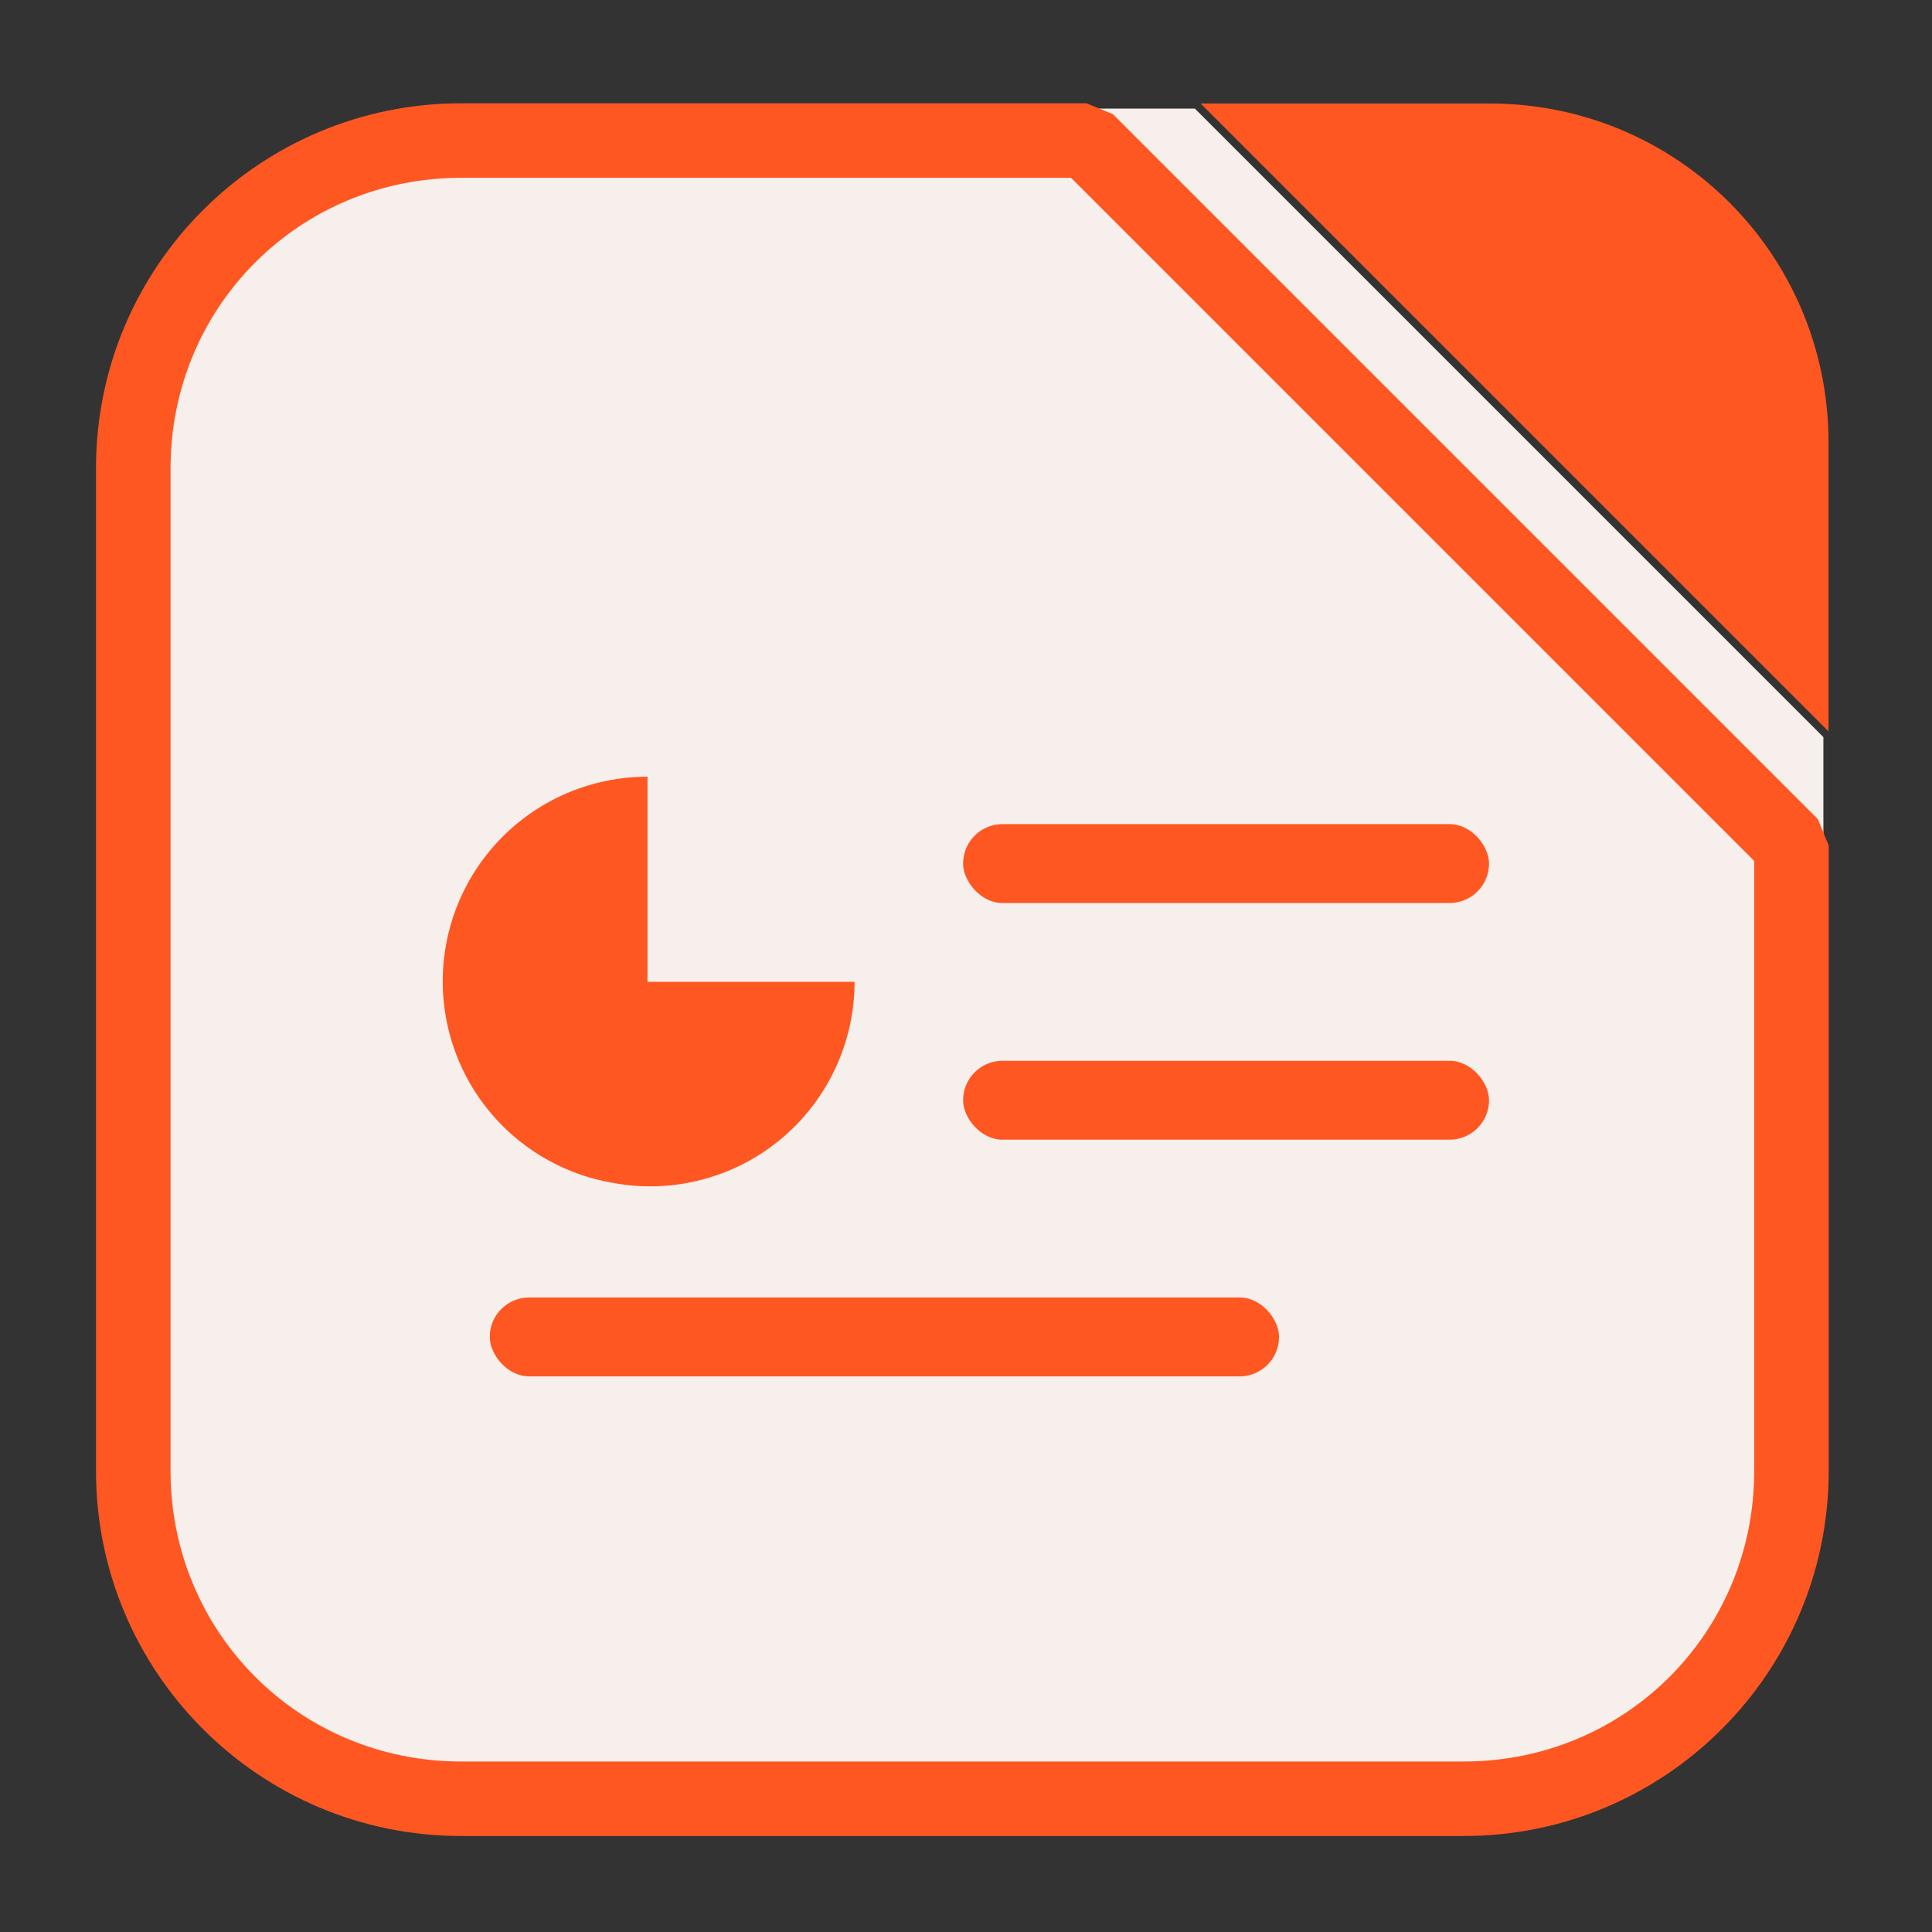 <?xml version="1.0" encoding="UTF-8" standalone="no"?>
<svg
   xmlns:dc="http://purl.org/dc/elements/1.1/"
   xmlns:cc="http://creativecommons.org/ns#"
   xmlns:rdf="http://www.w3.org/1999/02/22-rdf-syntax-ns#"
   xmlns:svg="http://www.w3.org/2000/svg"
   xmlns="http://www.w3.org/2000/svg"
   xmlns:sodipodi="http://sodipodi.sourceforge.net/DTD/sodipodi-0.dtd"
   xmlns:inkscape="http://www.inkscape.org/namespaces/inkscape"
   height="32"
   width="32"
   version="1"
   id="svg14"
   sodipodi:docname="libreoffice-impress.svg"
   inkscape:version="0.92.4 5da689c313, 2019-01-14">
  <rect width="100%" height="100%" fill="#333333" stroke="none"/>
  <defs
     id="defs18" />
  <sodipodi:namedview
     pagecolor="#ffffff"
     bordercolor="#666666"
     borderopacity="1"
     objecttolerance="10"
     gridtolerance="10"
     guidetolerance="10"
     inkscape:pageopacity="0"
     inkscape:pageshadow="2"
     inkscape:window-width="1053"
     inkscape:window-height="678"
     id="namedview16"
     showgrid="false"
     inkscape:zoom="7.375"
     inkscape:cx="16"
     inkscape:cy="16"
     inkscape:window-x="364"
     inkscape:window-y="175"
     inkscape:window-maximized="0"
     inkscape:current-layer="svg14"
     inkscape:pagecheckerboard="true"
     inkscape:snap-global="false" />
  <path
     inkscape:connector-curvature="0"
     style="opacity:1;fill:#ff5722;fill-opacity:1;fill-rule:evenodd;stroke:none;stroke-width:1.043;stroke-linecap:round;stroke-linejoin:bevel;stroke-miterlimit:4;stroke-dasharray:none;stroke-dashoffset:0;stroke-opacity:1"
     d="M 30.286,12.114 V 7.329 C 30.286,4.218 27.782,1.714 24.671,1.714 H 19.886 Z"
     id="path4496"
     inkscape:highlight-color="4283900671" />
  <path
     inkscape:connector-curvature="0"
     style="opacity:1;fill:#f6efec;fill-opacity:1;fill-rule:evenodd;stroke:none;stroke-width:1.043;stroke-linecap:round;stroke-linejoin:bevel;stroke-miterlimit:4;stroke-dasharray:none;stroke-dashoffset:0;stroke-opacity:1"
     d="M 18.124,1.802 H 7.413 C 4.303,1.802 1.798,4.305 1.798,7.415 V 24.587 c 0,3.11 2.505,5.615 5.615,5.615 H 24.585 c 3.11,0 5.613,-2.505 5.613,-5.615 V 13.876 Z"
     id="path4494"
     inkscape:highlight-color="4294967295" />
  <path
     inkscape:connector-curvature="0"
     style="opacity:1;fill:#f6efec;fill-opacity:1;fill-rule:evenodd;stroke:none;stroke-width:1.044;stroke-linecap:round;stroke-linejoin:bevel;stroke-miterlimit:4;stroke-dasharray:none;stroke-dashoffset:0;stroke-opacity:1"
     d="m 18.111,1.799 12.09,12.09 V 12.209 L 19.791,1.799 Z"
     id="rect4497-3"
     inkscape:highlight-color="4283900671" />
  <path
     inkscape:connector-curvature="0"
     id="path4494-6"
     d="M 7.637,1.711 C 4.298,1.711 1.59,4.416 1.59,7.756 V 24.363 C 1.59,27.702 4.298,30.41 7.637,30.41 h 16.607 c 3.339,0 6.045,-2.708 6.045,-6.047 V 14.004 L 30.11,13.568 18.432,1.89 17.996,1.711 Z m 0,1.234 H 17.74 L 29.055,14.26 v 10.104 c 0,2.677 -2.134,4.812 -4.811,4.812 H 7.637 c -2.676,0 -4.812,-2.136 -4.812,-4.812 V 7.756 c 0,-2.676 2.136,-4.811 4.812,-4.811 z"
     style="color:#000000;font-style:normal;font-variant:normal;font-weight:normal;font-stretch:normal;font-size:medium;line-height:normal;font-family:sans-serif;font-variant-ligatures:normal;font-variant-position:normal;font-variant-caps:normal;font-variant-numeric:normal;font-variant-alternates:normal;font-feature-settings:normal;text-indent:0;text-align:start;text-decoration:none;text-decoration-line:none;text-decoration-style:solid;text-decoration-color:#000000;letter-spacing:normal;word-spacing:normal;text-transform:none;writing-mode:lr-tb;direction:ltr;text-orientation:mixed;dominant-baseline:auto;baseline-shift:baseline;text-anchor:start;white-space:normal;shape-padding:0;clip-rule:nonzero;display:inline;overflow:visible;visibility:visible;opacity:1;isolation:auto;mix-blend-mode:normal;color-interpolation:sRGB;color-interpolation-filters:linearRGB;solid-color:#000000;solid-opacity:1;vector-effect:none;fill:#ff5722;fill-opacity:1;fill-rule:evenodd;stroke:none;stroke-width:1.235;stroke-linecap:round;stroke-linejoin:bevel;stroke-miterlimit:4;stroke-dasharray:none;stroke-dashoffset:0;stroke-opacity:1;color-rendering:auto;image-rendering:auto;shape-rendering:auto;text-rendering:auto;enable-background:accumulate"
     inkscape:highlight-color="4283900671" />
  <g
     id="g4539"
     transform="translate(3.835,10.692)"
     style="fill:#ffffff;fill-opacity:1"
     inkscape:highlight-color="4283900671">
    <path
       inkscape:connector-curvature="0"
       id="path4485"
       d="m 6.89,2.173 a 3.39,3.39 0 0 0 -2.938,1.695 3.39,3.39 0 0 0 0,3.389 3.39,3.39 0 0 0 2.051,1.574 3.39,3.39 0 0 0 0.283,0.064 3.39,3.39 0 0 0 0.193,0.031 3.39,3.39 0 0 0 0.092,0.012 3.39,3.39 0 0 0 2.053,-0.432 3.39,3.39 0 0 0 1.695,-2.936 H 6.89 Z"
       style="opacity:1;fill:#ff5722;fill-opacity:1;fill-rule:nonzero;stroke:none;stroke-width:10.046;stroke-linecap:round;stroke-linejoin:bevel;stroke-miterlimit:4;stroke-dasharray:none;stroke-dashoffset:0;stroke-opacity:1"
       inkscape:highlight-color="4283900671" />
    <rect
       ry="0.653"
       y="2.958"
       x="12.117"
       height="1.307"
       width="8.711"
       id="rect4503"
       style="opacity:1;fill:#ff5722;fill-opacity:1;fill-rule:nonzero;stroke:none;stroke-width:10.046;stroke-linecap:round;stroke-linejoin:bevel;stroke-miterlimit:4;stroke-dasharray:none;stroke-dashoffset:0;stroke-opacity:1"
       inkscape:highlight-color="4283900671" />
    <rect
       ry="0.653"
       y="6.878"
       x="12.117"
       height="1.307"
       width="8.711"
       id="rect4503-6"
       style="opacity:1;fill:#ff5722;fill-opacity:1;fill-rule:nonzero;stroke:none;stroke-width:10.046;stroke-linecap:round;stroke-linejoin:bevel;stroke-miterlimit:4;stroke-dasharray:none;stroke-dashoffset:0;stroke-opacity:1"
       inkscape:highlight-color="4283900671" />
    <rect
       ry="0.653"
       y="10.798"
       x="4.277"
       height="1.307"
       width="13.073"
       id="rect4503-6-7"
       style="opacity:1;fill:#ff5722;fill-opacity:1;fill-rule:nonzero;stroke:none;stroke-width:10.046;stroke-linecap:round;stroke-linejoin:bevel;stroke-miterlimit:4;stroke-dasharray:none;stroke-dashoffset:0;stroke-opacity:1"
       inkscape:highlight-color="4283900671" />
  </g>
</svg>
